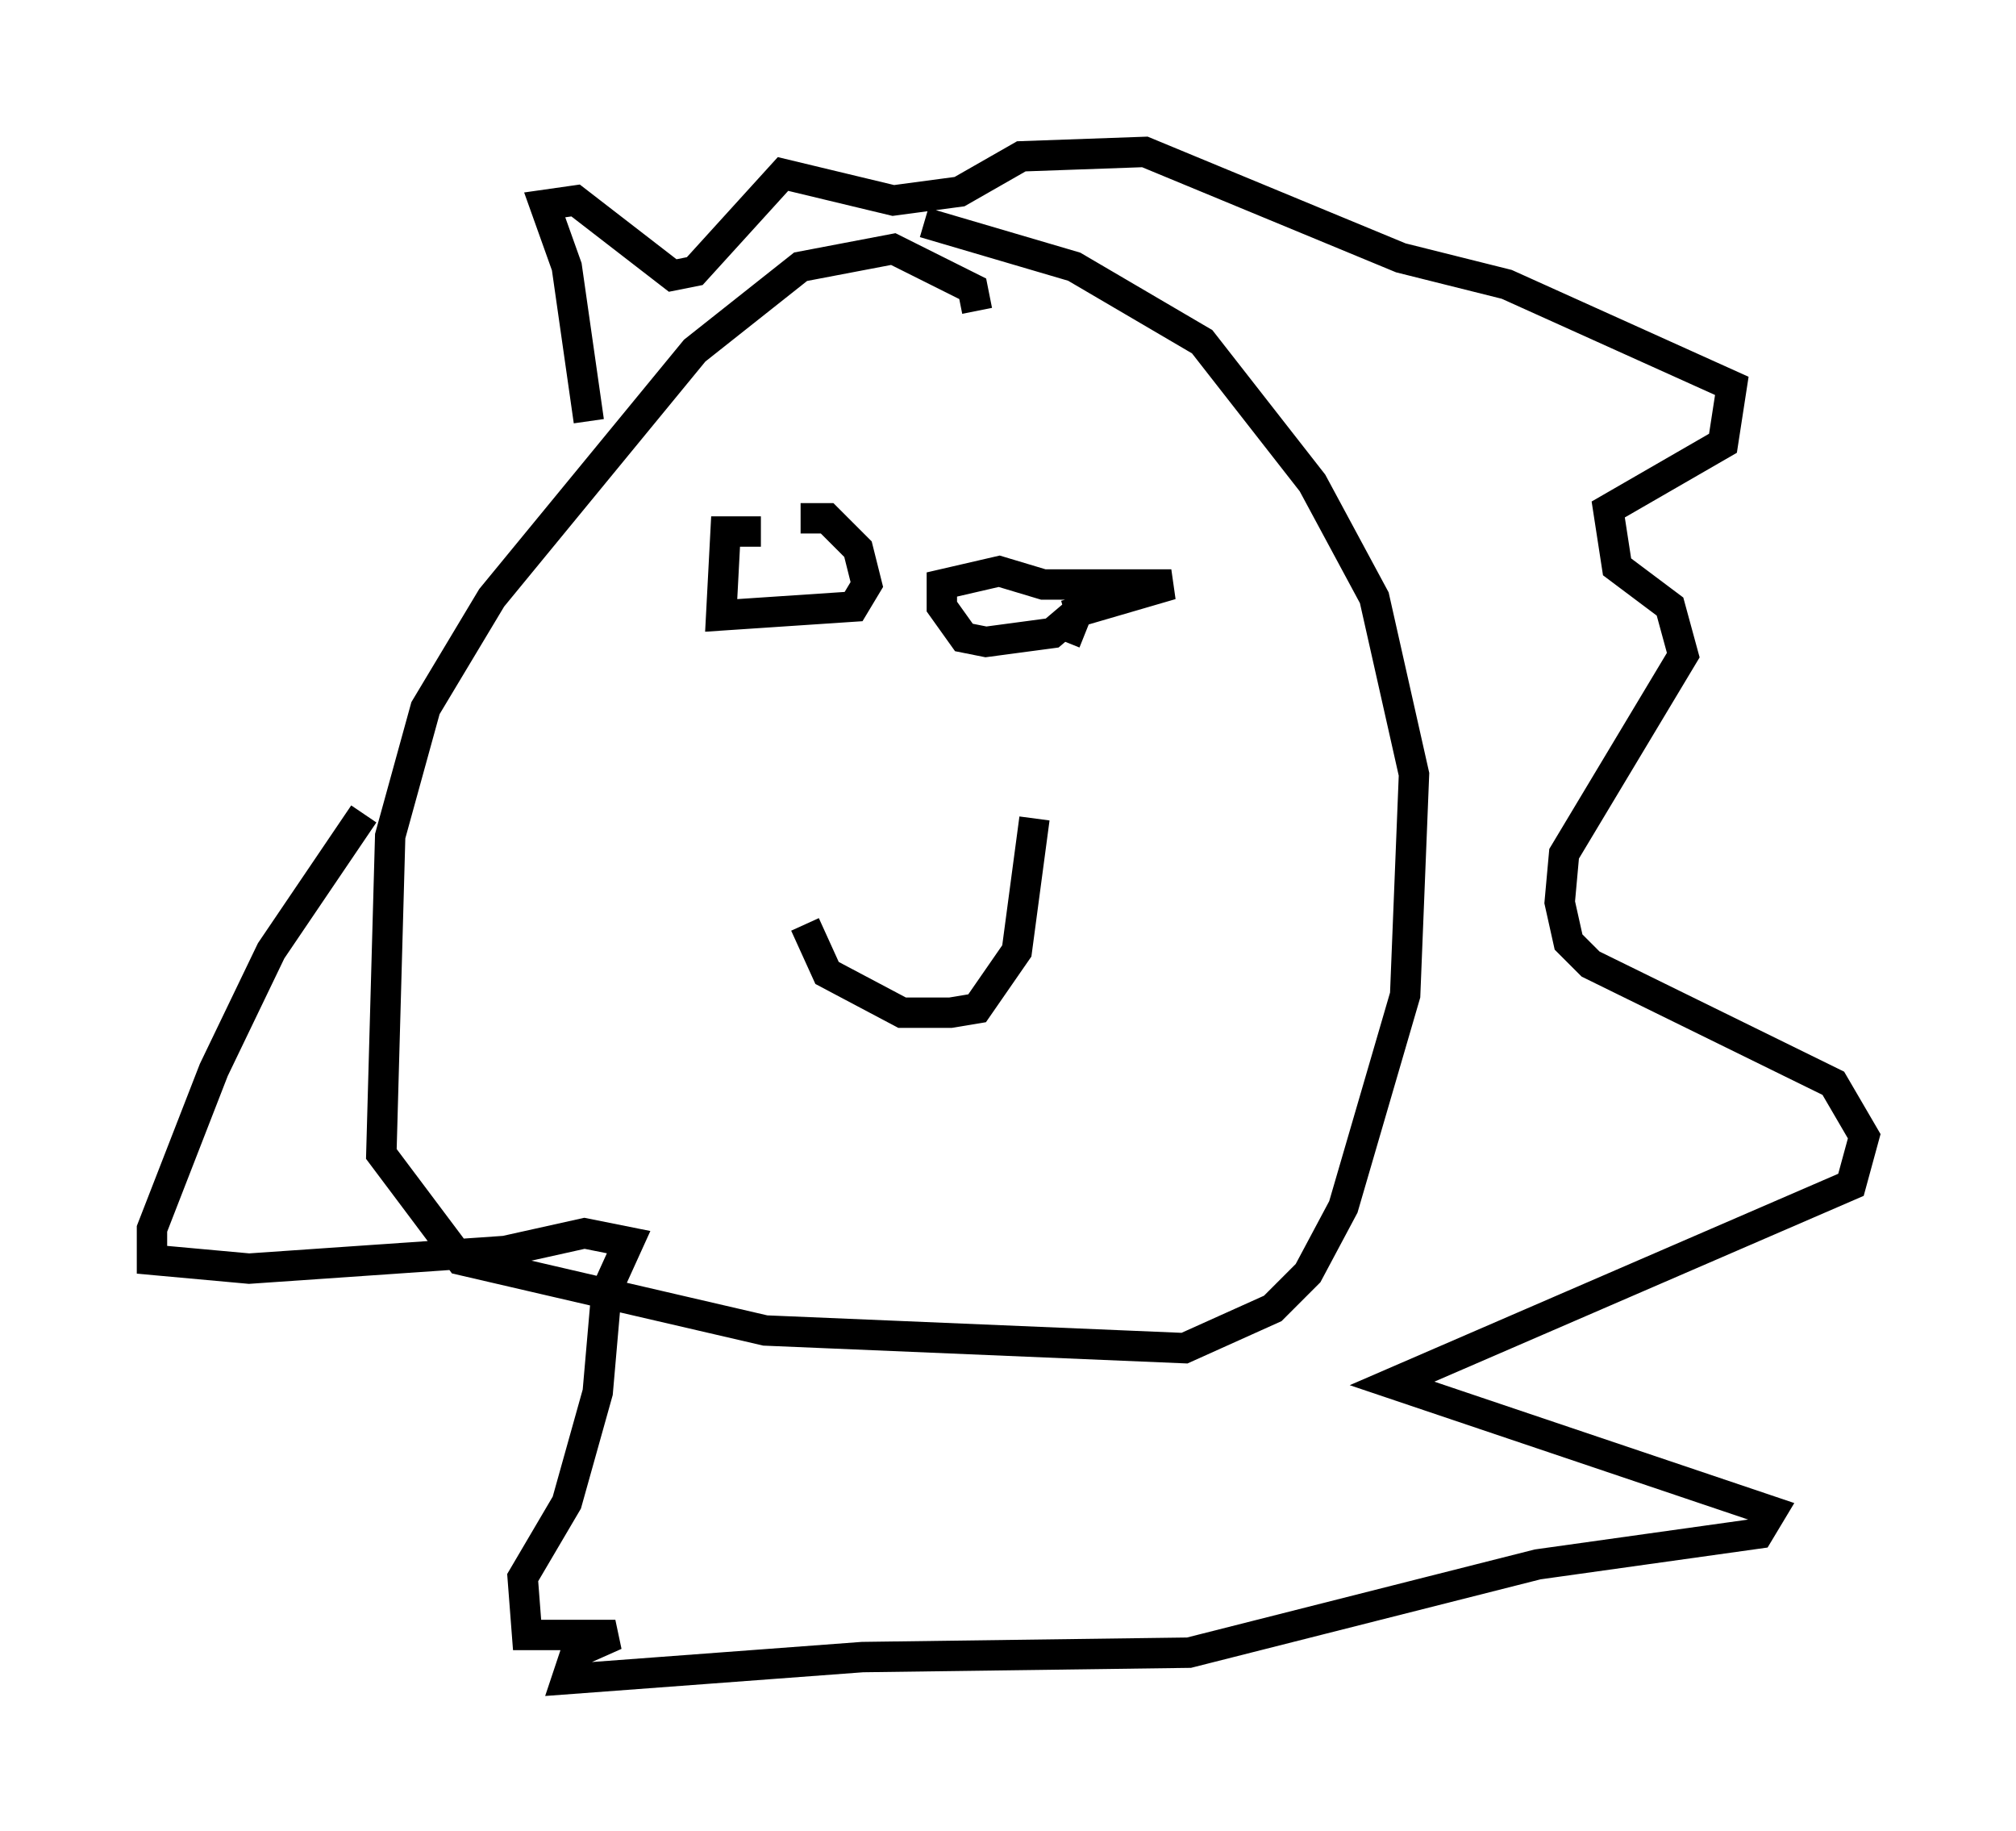 <?xml version="1.0" encoding="utf-8" ?>
<svg baseProfile="full" height="60.257" version="1.1" width="66.357" xmlns="http://www.w3.org/2000/svg" xmlns:ev="http://www.w3.org/2001/xml-events" xmlns:xlink="http://www.w3.org/1999/xlink"><defs /><rect fill="white" height="60.257" width="66.357" x="0" y="0" /><path d="M26.497, 27.078 m0.0, 3.341 l0.726, 1.598 2.469, 1.307 l1.598, 0.0 0.872, -0.145 l1.307, -1.888 0.581, -4.358 m-1.888, -16.704 l-0.145, -0.726 -2.615, -1.307 l-3.05, 0.581 -3.486, 2.76 l-6.682, 8.134 -2.179, 3.631 l-1.162, 4.212 -0.291, 10.458 l2.615, 3.486 10.022, 2.324 l13.799, 0.581 2.905, -1.307 l1.162, -1.162 1.162, -2.179 l2.034, -6.972 0.291, -7.263 l-1.307, -5.81 -2.034, -3.777 l-3.631, -4.648 -4.212, -2.469 l-4.939, -1.453 m-4.067, 9.732 l0.872, 0.0 1.017, 1.017 l0.291, 1.162 -0.436, 0.726 l-4.358, 0.291 0.145, -2.76 l1.162, 0.0 m10.022, 3.631 l0.581, -1.453 0.872, -0.436 l-1.888, 1.598 -2.179, 0.291 l-0.726, -0.145 -0.726, -1.017 l0.0, -0.726 1.888, -0.436 l1.453, 0.436 4.212, 0.0 l-3.486, 1.017 m-15.687, -6.391 l-0.726, -5.084 -0.726, -2.034 l1.017, -0.145 3.196, 2.469 l0.726, -0.145 2.905, -3.196 l3.631, 0.872 2.179, -0.291 l2.034, -1.162 4.067, -0.145 l8.425, 3.486 3.486, 0.872 l7.408, 3.341 -0.291, 1.888 l-3.777, 2.179 0.291, 1.888 l1.743, 1.307 0.436, 1.598 l-3.922, 6.536 -0.145, 1.598 l0.291, 1.307 0.726, 0.726 l7.989, 3.922 1.017, 1.743 l-0.436, 1.598 -15.106, 6.536 l12.492, 4.212 -0.436, 0.726 l-7.263, 1.017 -11.475, 2.905 l-10.749, 0.145 -9.732, 0.726 l0.291, -0.872 1.307, -0.581 l-2.905, 0.0 -0.145, -1.888 l1.453, -2.469 1.017, -3.631 l0.291, -3.341 0.726, -1.598 l-1.453, -0.291 -2.615, 0.581 l-8.425, 0.581 -3.196, -0.291 l0.0, -1.017 2.034, -5.229 l1.888, -3.922 3.05, -4.503 " fill="none" stroke="black" stroke-width="1" /></svg>